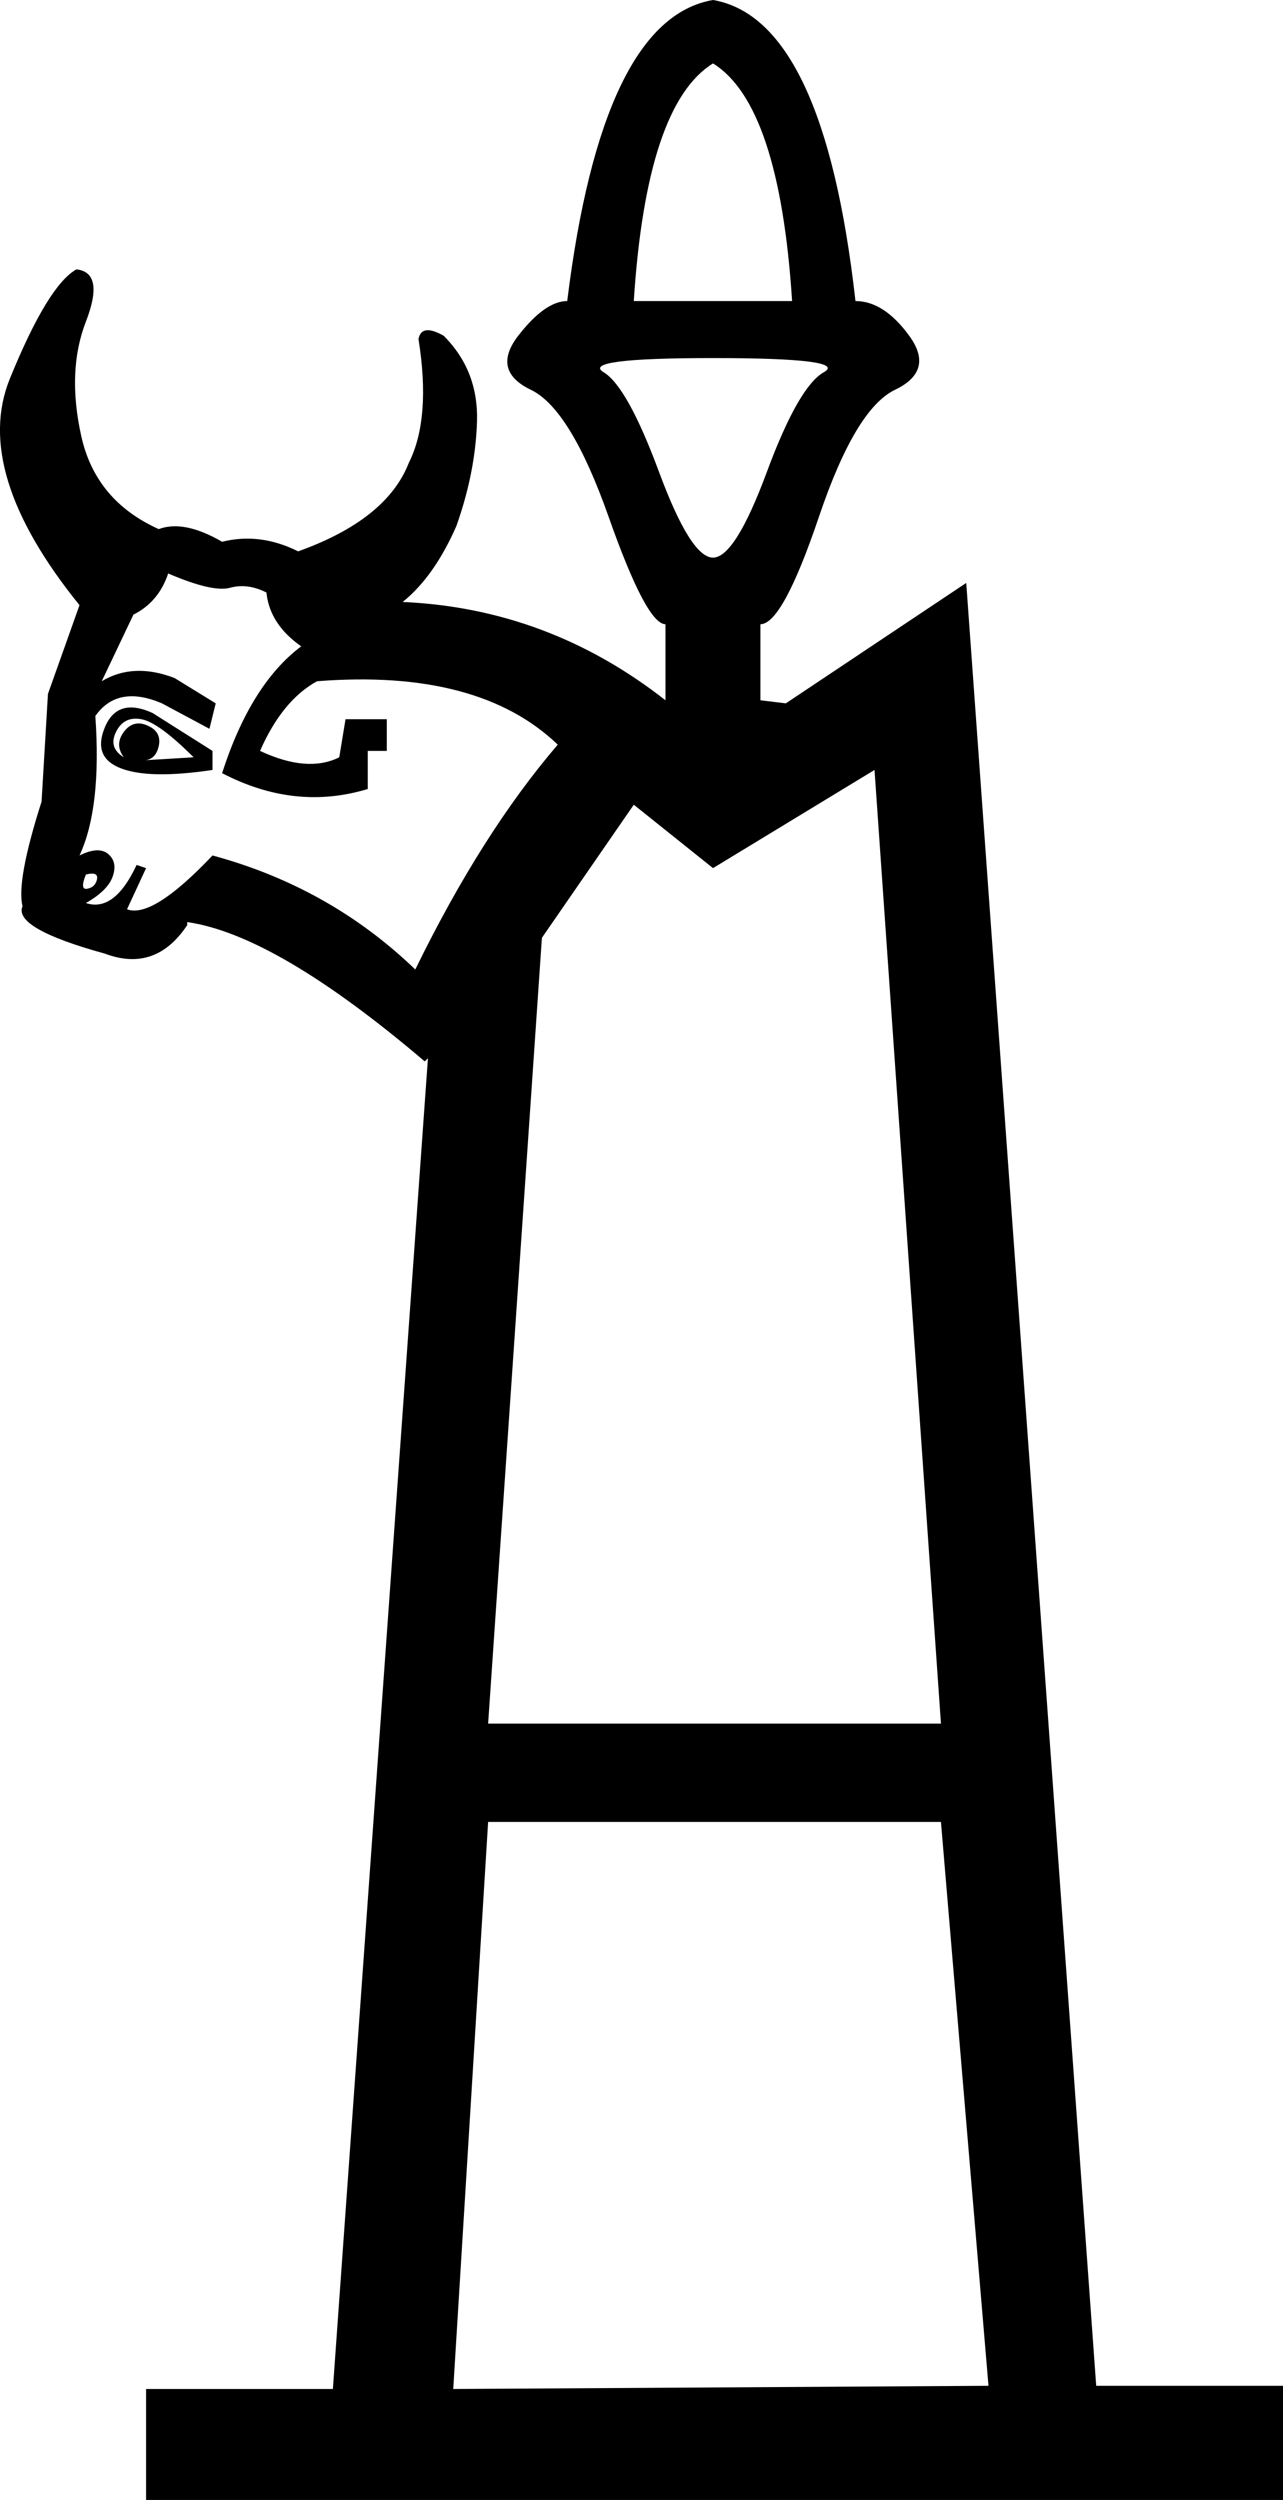 <?xml version='1.0' encoding ='UTF-8' standalone='yes'?>
<svg width='9.231' height='17.978' xmlns='http://www.w3.org/2000/svg' xmlns:xlink='http://www.w3.org/1999/xlink' xmlns:inkscape='http://www.inkscape.org/namespaces/inkscape'>
<path style='fill:#000000; stroke:none' d=' M 7.112 17.157  L 6.77 13.102  L 3.512 13.102  L 3.261 17.18  L 7.112 17.157  Z  M 5.13 0.456  Q 4.651 0.752 4.56 2.165  L 5.699 2.165  Q 5.608 0.752 5.13 0.456  Z  M 5.13 2.575  Q 4.173 2.575 4.343 2.677  Q 4.514 2.78 4.742 3.395  Q 4.97 4.01 5.13 4.01  Q 5.289 4.01 5.517 3.395  Q 5.745 2.78 5.927 2.677  Q 6.109 2.575 5.13 2.575  Z  M 1.529 5.4  L 1.529 5.537  Q 1.074 5.605 0.869 5.525  Q 0.664 5.446 0.755 5.229  Q 0.846 5.013 1.097 5.127  L 1.529 5.4  Z  M 2.988 6.972  Q 3.466 5.993 4.013 5.355  Q 3.443 4.808 2.281 4.899  Q 2.031 5.036 1.871 5.4  Q 2.213 5.56 2.441 5.446  L 2.486 5.172  L 2.783 5.172  L 2.783 5.4  L 2.646 5.4  L 2.646 5.674  Q 2.122 5.833 1.598 5.56  Q 1.803 4.922 2.167 4.648  Q 1.94 4.489 1.917 4.261  Q 1.78 4.192 1.655 4.227  Q 1.529 4.261 1.21 4.124  Q 1.142 4.329 0.96 4.42  L 0.732 4.899  Q 0.96 4.762 1.256 4.876  L 1.552 5.058  L 1.507 5.241  L 1.165 5.058  Q 0.846 4.922 0.686 5.149  Q 0.732 5.81 0.572 6.152  Q 0.709 6.084 0.778 6.141  Q 0.846 6.198 0.812 6.3  Q 0.778 6.403 0.618 6.494  Q 0.823 6.562 0.983 6.22  L 1.051 6.243  L 0.914 6.539  Q 1.097 6.608 1.529 6.152  Q 2.373 6.38 2.988 6.972  Z  M 0.891 5.446  Q 0.823 5.355 0.891 5.263  Q 0.96 5.172 1.062 5.218  Q 1.165 5.263 1.142 5.366  Q 1.119 5.468 1.028 5.468  L 1.393 5.446  Q 1.142 5.195 1.017 5.172  Q 0.891 5.149 0.835 5.263  Q 0.778 5.377 0.891 5.446  Z  M 4.56 5.787  L 3.899 6.744  L 3.512 12.395  L 6.77 12.395  L 6.292 5.537  L 5.13 6.243  L 4.56 5.787  Z  M 4.788 5.036  L 4.788 4.489  Q 4.651 4.489 4.378 3.714  Q 4.104 2.939 3.819 2.803  Q 3.535 2.666 3.728 2.415  Q 3.922 2.165 4.081 2.165  Q 4.332 0.137 5.13 0  Q 5.927 0.137 6.155 2.165  Q 6.36 2.165 6.542 2.415  Q 6.725 2.666 6.44 2.803  Q 6.155 2.939 5.893 3.714  Q 5.631 4.489 5.471 4.489  L 5.471 5.036  L 5.654 5.058  L 6.952 4.192  L 7.887 17.157  L 9.231 17.157  L 9.231 17.978  L 1.051 17.978  L 1.051 17.18  L 2.395 17.18  L 3.079 7.61  L 3.056 7.633  Q 1.985 6.722 1.347 6.631  L 1.347 6.653  Q 1.119 6.995 0.755 6.858  Q 0.094 6.676 0.162 6.517  Q 0.117 6.334 0.299 5.765  L 0.345 4.99  L 0.572 4.352  Q -0.202 3.395 0.071 2.723  Q 0.345 2.051 0.55 1.937  Q 0.755 1.96 0.618 2.313  Q 0.481 2.666 0.584 3.133  Q 0.686 3.6 1.142 3.805  Q 1.324 3.737 1.598 3.896  Q 1.871 3.828 2.145 3.965  Q 2.783 3.737 2.942 3.327  Q 3.102 3.008 3.011 2.438  Q 3.033 2.324 3.193 2.415  Q 3.443 2.666 3.432 3.03  Q 3.421 3.395 3.284 3.782  Q 3.124 4.147 2.897 4.329  Q 3.945 4.375 4.788 5.036  Z  M 0.618 6.289  Q 0.572 6.403 0.629 6.391  Q 0.686 6.38 0.698 6.323  Q 0.709 6.266 0.618 6.289  Z '/></svg>
